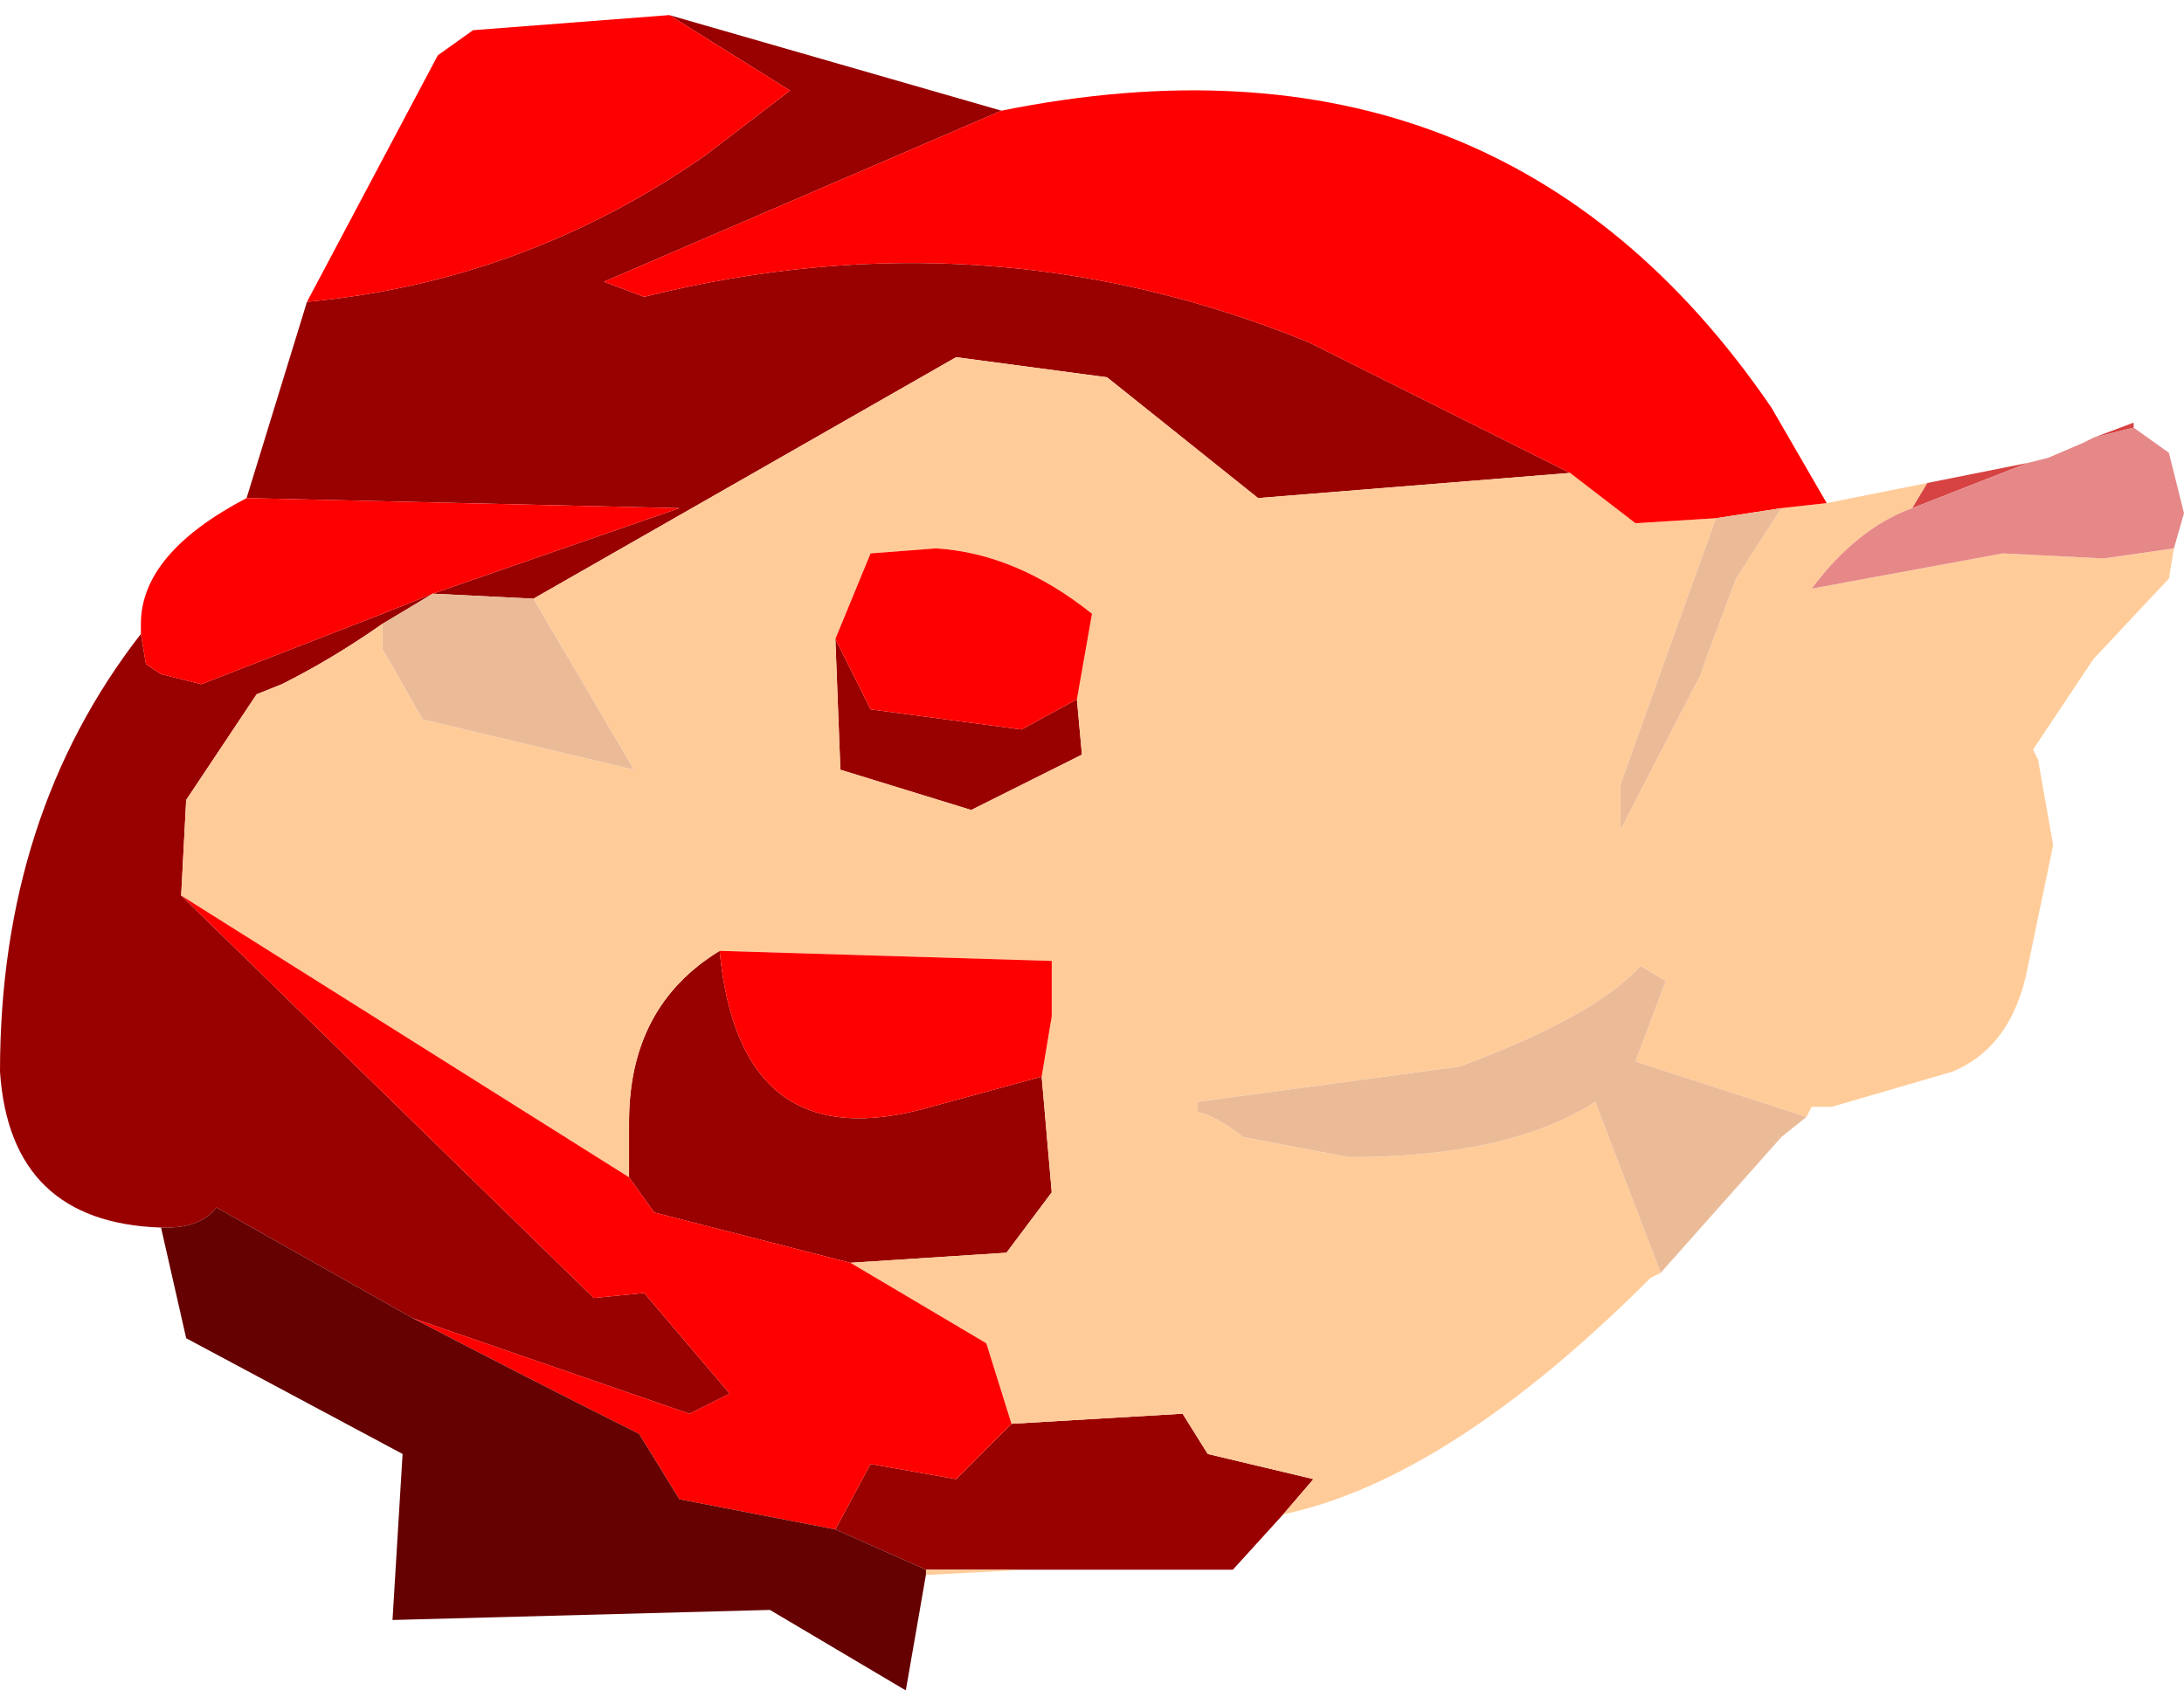 <?xml version="1.0" encoding="UTF-8" standalone="no"?>
<svg xmlns:ffdec="https://www.free-decompiler.com/flash" xmlns:xlink="http://www.w3.org/1999/xlink" ffdec:objectType="frame" height="16.8px" width="21.7px" xmlns="http://www.w3.org/2000/svg">
  <g transform="matrix(1.0, 0.0, 0.0, 1.0, 10.35, 8.45)">
    <use ffdec:characterId="2151" height="16.8" transform="matrix(1.0, 0.0, 0.0, 1.0, -10.35, -8.45)" width="21.7" xlink:href="#shape0"/>
  </g>
  <defs>
    <g id="shape0" transform="matrix(1.0, 0.0, 0.0, 1.0, 10.35, 8.45)">
      <path d="M0.35 -1.5 L0.4 -0.95 -0.7 -0.4 -2.0 -0.8 -2.05 -2.1 -1.7 -1.4 -0.2 -1.2 0.35 -1.5 M5.25 -3.75 L2.15 -3.5 0.65 -4.7 -0.85 -4.9 -5.05 -2.5 -6.05 -2.55 -3.6 -3.4 -7.9 -3.5 -7.3 -5.45 Q-5.15 -5.65 -3.35 -6.9 L-2.5 -7.55 -3.7 -8.3 -0.4 -7.35 -4.35 -5.65 -3.95 -5.5 Q-0.55 -6.35 2.65 -5.05 L5.25 -3.75 M-6.55 -2.25 Q-7.05 -1.9 -7.55 -1.65 L-7.8 -1.55 -8.5 -0.5 -8.55 0.45 -4.45 4.45 -3.95 4.4 -3.1 5.4 -3.5 5.6 -6.25 4.65 -8.2 3.55 Q-8.35 3.75 -8.7 3.75 L-8.75 3.75 Q-10.25 3.7 -10.35 2.2 -10.35 -0.35 -8.95 -2.15 L-8.9 -1.85 -8.75 -1.75 -8.35 -1.65 -6.55 -2.35 -6.05 -2.55 -6.55 -2.25 M-4.1 3.25 L-4.1 2.7 Q-4.1 1.55 -3.2 1.0 -3.0 3.1 -1.1 2.55 L0.0 2.25 0.1 3.4 -0.35 4.0 -1.9 4.1 -3.85 3.6 -4.1 3.25 M-0.3 5.7 L1.4 5.6 1.65 6.0 2.7 6.25 2.4 6.6 1.9 7.15 -0.15 7.15 -1.15 7.15 -2.05 6.75 -1.7 6.1 -0.85 6.25 -0.3 5.7" fill="#990000" fill-rule="evenodd" stroke="none"/>
      <path d="M0.35 -1.5 L0.5 -2.35 Q-0.25 -2.95 -1.05 -3.0 L-1.7 -2.95 -2.05 -2.1 -2.0 -0.8 -0.7 -0.4 0.4 -0.95 0.35 -1.5 M-5.05 -2.5 L-0.85 -4.9 0.65 -4.7 2.15 -3.5 5.25 -3.75 5.9 -3.25 6.7 -3.3 6.25 -2.05 5.75 -0.65 5.75 -0.2 6.55 -1.75 6.6 -1.9 6.9 -2.7 7.35 -3.4 7.8 -3.45 8.8 -3.65 8.65 -3.4 Q8.1 -3.2 7.65 -2.6 L9.55 -2.95 10.55 -2.9 11.25 -3.0 11.2 -2.7 10.45 -1.9 9.85 -1.0 9.9 -0.9 10.05 -0.05 9.8 1.15 Q9.65 1.95 9.05 2.2 L7.85 2.55 7.65 2.55 7.6 2.65 5.9 2.1 6.2 1.3 5.95 1.15 Q5.5 1.65 4.15 2.15 L1.55 2.5 1.55 2.6 Q1.75 2.65 2.0 2.85 L3.05 3.05 Q4.65 3.05 5.5 2.5 L6.15 4.2 6.05 4.25 Q4.05 6.25 2.4 6.6 L2.7 6.25 1.65 6.0 1.4 5.6 -0.3 5.7 -0.55 4.9 -1.9 4.1 -0.35 4.0 0.1 3.4 0.0 2.25 0.1 1.65 0.1 1.1 -3.2 1.0 Q-4.1 1.55 -4.1 2.7 L-4.1 3.25 -8.55 0.45 -8.5 -0.5 -7.8 -1.55 -7.55 -1.65 Q-7.05 -1.9 -6.55 -2.25 L-6.55 -2.0 -6.15 -1.3 -4.05 -0.8 -5.05 -2.5 M-1.15 7.2 L-1.15 7.15 -0.15 7.15 -1.1 7.2 -1.15 7.2" fill="#ffcc99" fill-rule="evenodd" stroke="none"/>
      <path d="M-2.05 -2.1 L-1.7 -2.95 -1.05 -3.0 Q-0.25 -2.95 0.5 -2.35 L0.35 -1.5 -0.2 -1.2 -1.7 -1.4 -2.05 -2.1 M-8.55 0.45 L-4.1 3.25 -3.85 3.6 -1.9 4.1 -0.55 4.9 -0.3 5.7 -0.85 6.25 -1.7 6.1 -2.05 6.75 -3.6 6.45 -4.0 5.8 Q-5.1 5.25 -6.25 4.65 L-3.5 5.6 -3.1 5.4 -3.95 4.4 -4.45 4.45 -8.55 0.45 M-3.2 1.0 L0.1 1.1 0.1 1.65 0.0 2.25 -1.1 2.55 Q-3.0 3.1 -3.2 1.0 M7.8 -3.45 L7.35 -3.4 6.7 -3.3 5.9 -3.25 5.25 -3.75 2.65 -5.05 Q-0.55 -6.35 -3.95 -5.5 L-4.35 -5.65 -0.4 -7.35 Q4.55 -8.35 7.25 -4.4 L7.8 -3.45 M-3.7 -8.3 L-2.5 -7.55 -3.35 -6.9 Q-5.15 -5.65 -7.3 -5.45 L-6.0 -7.9 -5.65 -8.15 -3.7 -8.3 M-7.9 -3.5 L-3.6 -3.4 -6.05 -2.55 -6.55 -2.35 -8.35 -1.65 -8.75 -1.75 -8.9 -1.85 -8.95 -2.15 -8.95 -2.25 Q-8.95 -2.95 -7.9 -3.5" fill="#ff0000" fill-rule="evenodd" stroke="none"/>
      <path d="M-8.75 3.75 L-8.7 3.75 Q-8.35 3.75 -8.2 3.55 L-6.25 4.65 Q-5.1 5.25 -4.0 5.8 L-3.6 6.45 -2.05 6.75 -1.15 7.15 -1.15 7.2 -1.35 8.35 -2.7 7.55 -6.45 7.65 -6.35 6.0 -8.5 4.85 -8.75 3.75" fill="#650101" fill-rule="evenodd" stroke="none"/>
      <path d="M8.65 -3.4 L8.8 -3.65 9.8 -3.85 8.65 -3.4 M10.45 -4.1 L10.85 -4.25 10.85 -4.2 10.45 -4.1" fill="#d74242" fill-rule="evenodd" stroke="none"/>
      <path d="M11.25 -3.0 L10.55 -2.9 9.55 -2.95 7.65 -2.6 Q8.1 -3.2 8.65 -3.4 L9.8 -3.85 10.0 -3.9 10.35 -4.05 10.45 -4.1 10.85 -4.2 11.2 -3.95 11.35 -3.35 11.25 -3.0" fill="#e68888" fill-rule="evenodd" stroke="none"/>
      <path d="M-5.05 -2.5 L-4.05 -0.8 -6.15 -1.3 -6.55 -2.0 -6.55 -2.25 -6.05 -2.55 -5.05 -2.5 M6.15 4.2 L5.5 2.5 Q4.65 3.05 3.05 3.05 L2.0 2.85 Q1.75 2.65 1.55 2.6 L1.55 2.5 4.15 2.15 Q5.5 1.65 5.95 1.15 L6.2 1.3 5.9 2.1 7.6 2.65 7.35 2.85 6.15 4.2 M7.35 -3.4 L6.9 -2.7 6.6 -1.9 6.55 -1.75 5.75 -0.2 5.75 -0.65 6.25 -2.05 6.7 -3.3 7.35 -3.4" fill="#ebbb98" fill-rule="evenodd" stroke="none"/>
    </g>
  </defs>
</svg>
